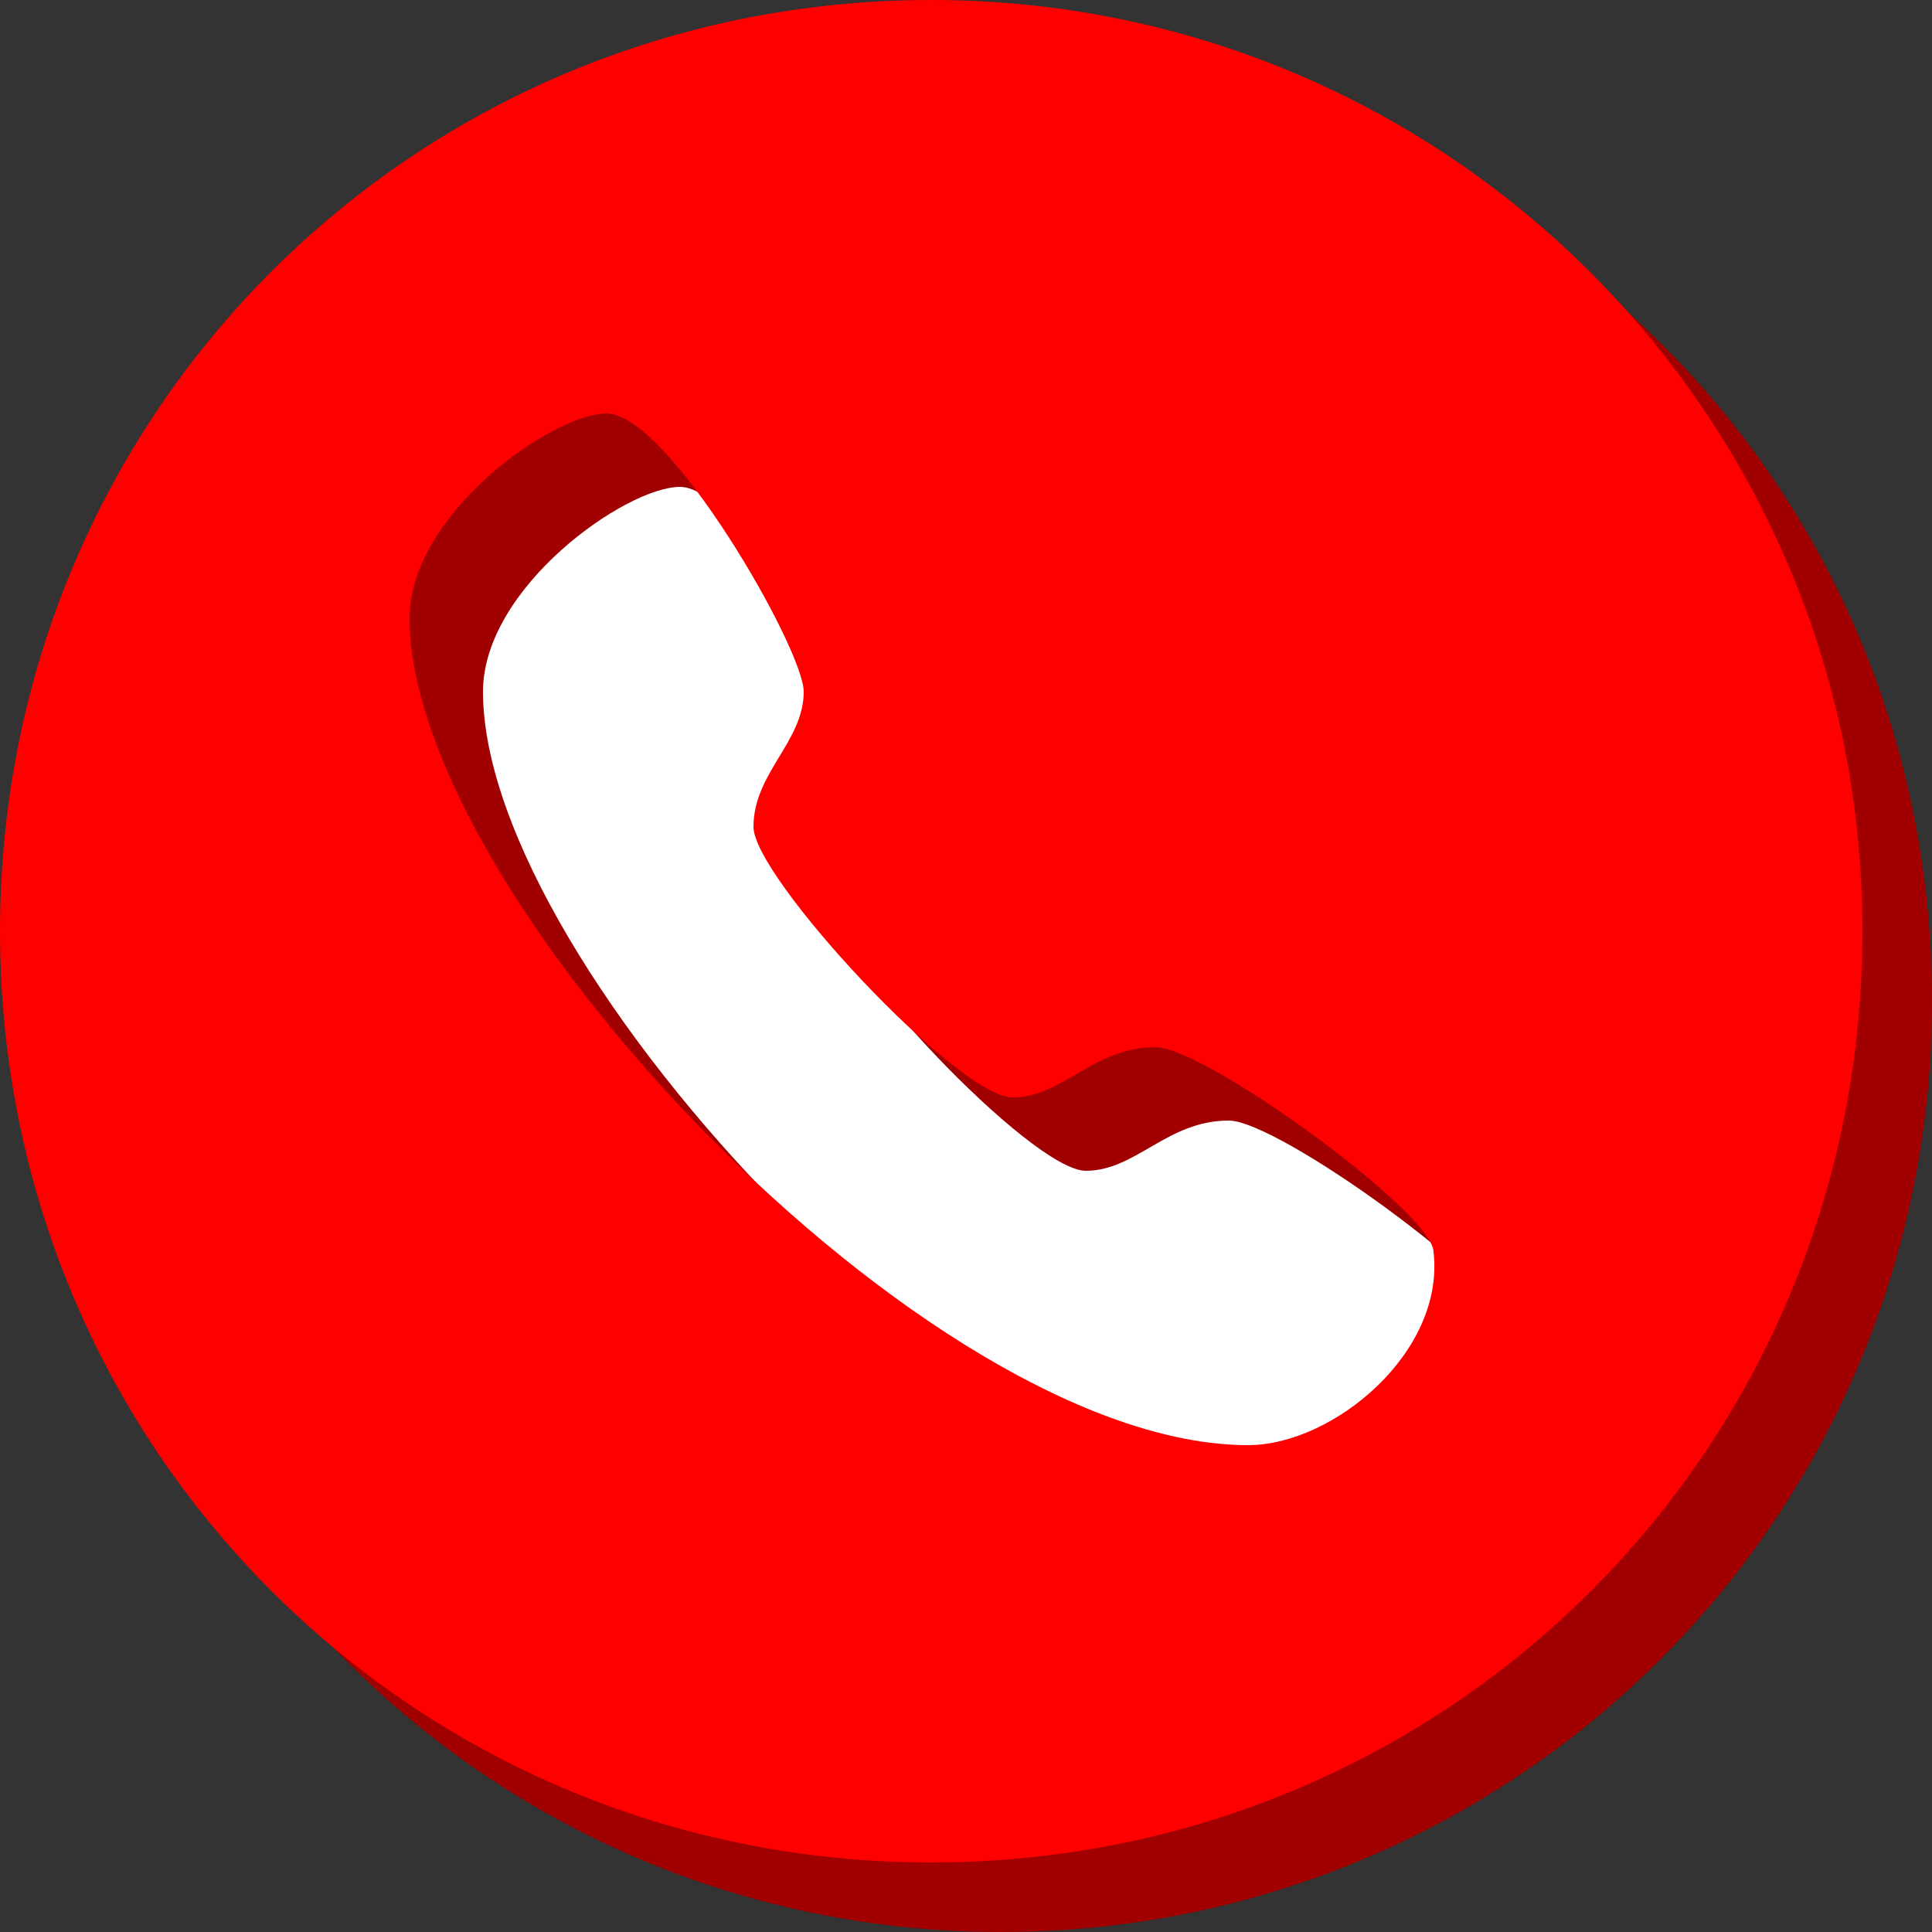 <?xml version="1.0" encoding="utf-8"?>
<!-- Generator: Adobe Illustrator 19.0.0, SVG Export Plug-In . SVG Version: 6.00 Build 0)  -->
<svg version="1.1" id="Layer_1" xmlns="http://www.w3.org/2000/svg" xmlns:xlink="http://www.w3.org/1999/xlink" x="0px" y="0px"
	 viewBox="0 0 50 50" style="enable-background:new 0 0 50 50;" xml:space="preserve">
<rect x="0" y="0" width="50" height="50" fill="#333333" stroke="none"/>
<style type="text/css">
	.st0{fill:#FFFFFF;}
	.st1{fill:#A00000;}
	.st2{fill:#FF0000;}
</style>
<g id="XMLID_14_">
	<path id="XMLID_51_" class="st0" d="M32.3,38.5c-3.7,0-8.6-2.6-13.5-7.1l0,0l0,0c-4.6-4.9-7.3-9.9-7.3-13.4c0-2,1.5-3.6,2.4-4.4
		c1-0.9,2.6-1.9,3.7-1.9c0.3,0,0.6,0.1,0.9,0.2l0.2,0.1l0.1,0.2c1.2,1.7,3,4.7,3,5.8c0,1-0.5,1.7-0.8,2.3c-0.3,0.5-0.5,0.8-0.5,1.1
		c0.2,0.6,1.8,2.8,3.9,4.6l0,0l0,0c1.7,1.8,3.2,3,3.6,3.2c0.3,0,0.6-0.2,1.1-0.5c0.6-0.4,1.5-0.9,2.6-0.9c1.7,0,5.8,3.3,5.9,3.4
		l0.1,0.1l0.1,0.2c0.2,0.3,0.3,0.5,0.3,0.8c0.1,1.4-0.4,2.8-1.5,4C35.5,37.6,33.8,38.5,32.3,38.5z"/>
	<path id="XMLID_15_" class="st1" d="M25.9,1.9C12.6,1.9,1.9,12.6,1.9,25.9S12.6,50,25.9,50S50,39.3,50,25.9S39.3,1.9,25.9,1.9z
		 M34.2,39.3c-8.3,0-21.7-14.2-21.7-21.4c0-2.7,3.7-5.3,5.1-5.3c1.6,0,5.1,6.1,5.1,7.2c0,1.3-1.3,2.1-1.3,3.5s5.3,7,6.7,7
		c1.3,0,2.1-1.3,3.7-1.3c1.3,0,7.2,4.3,7.2,5.3C39.3,36.9,36.4,39.3,34.2,39.3z"/>
	<path id="XMLID_25_" class="st2" d="M24.1,0C10.7,0,0,10.7,0,24.1s10.7,24.1,24.1,24.1s24.1-10.7,24.1-24.1S37.4,0,24.1,0z
		 M32.3,37.4c-8.3,0-21.7-14.2-21.7-21.4c0-2.7,3.7-5.3,5.1-5.3c1.6,0,5.1,6.1,5.1,7.2c0,1.3-1.3,2.1-1.3,3.5c0,1.3,5.3,7,6.7,7
		c1.3,0,2.1-1.3,3.7-1.3c1.3,0,7.2,4.3,7.2,5.3C37.4,35,34.5,37.4,32.3,37.4z"/>
</g>
</svg>
